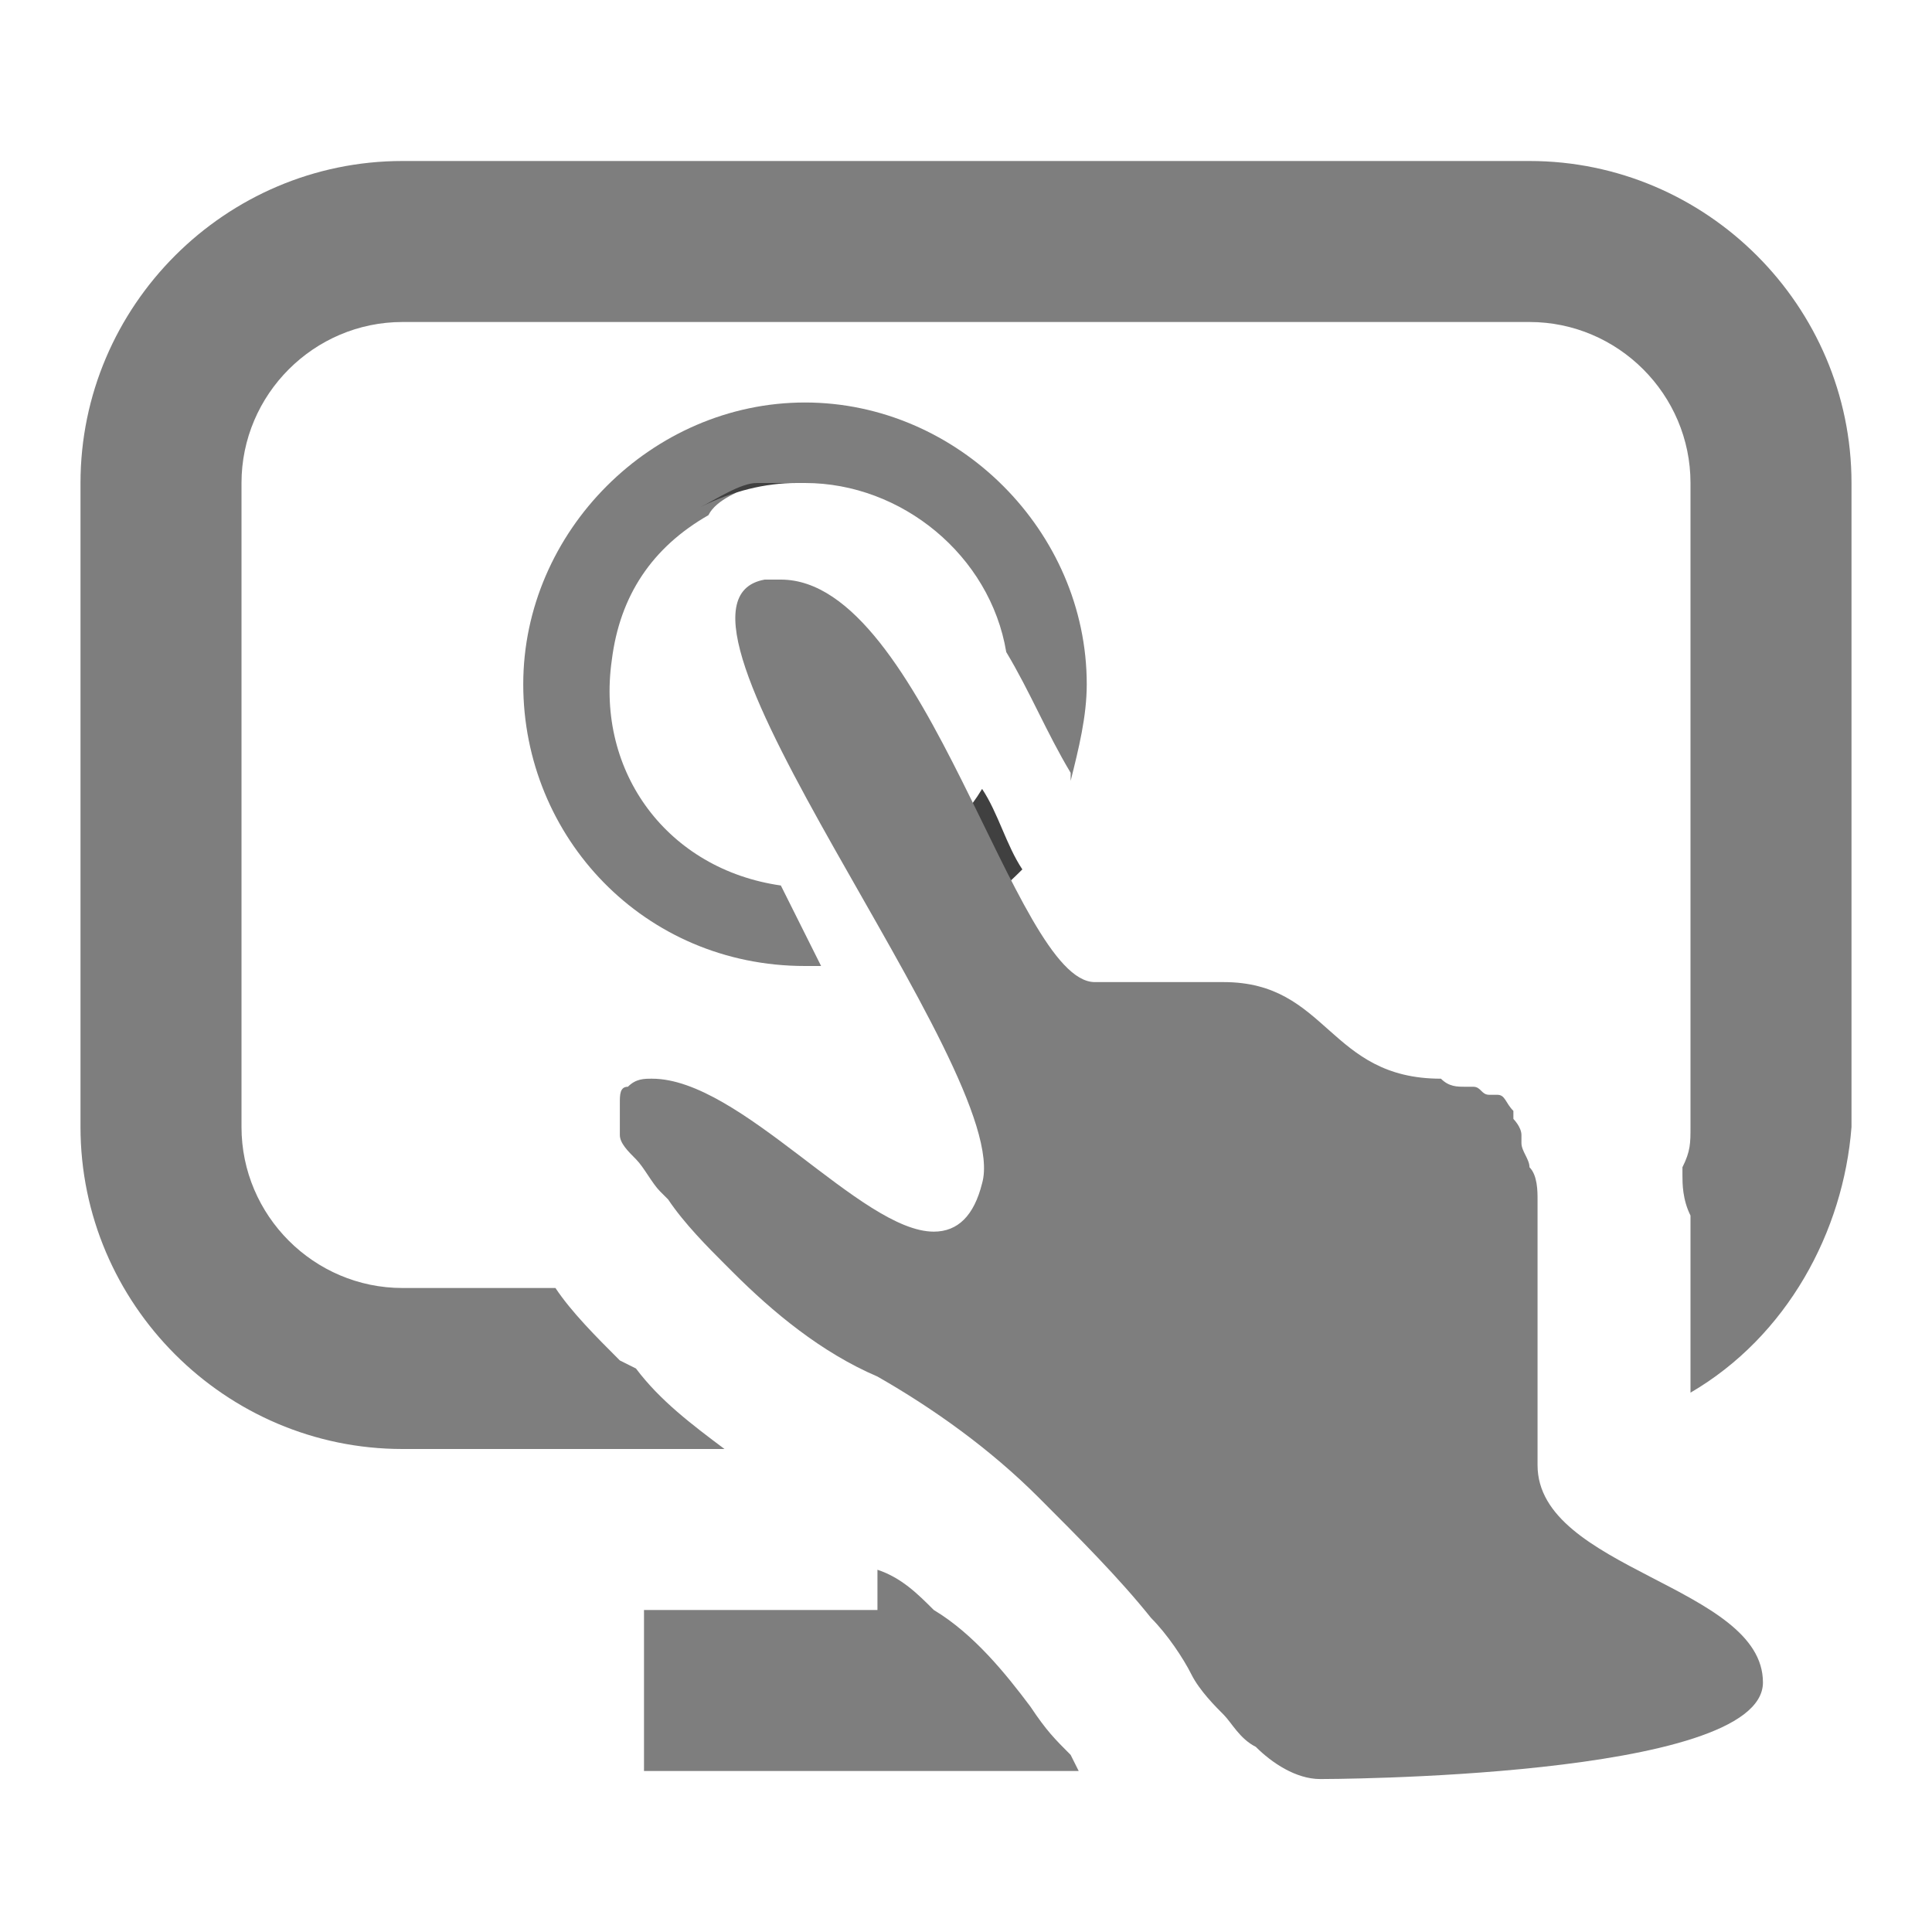 <?xml version="1.0" encoding="utf-8"?>
<!-- Generator: Adobe Illustrator 24.2.1, SVG Export Plug-In . SVG Version: 6.00 Build 0)  -->
<svg version="1.1" id="图层_1" xmlns="http://www.w3.org/2000/svg" xmlns:xlink="http://www.w3.org/1999/xlink" x="0px" y="0px"
	 viewBox="0 0 24 24" style="enable-background:new 0 0 24 24;" xml:space="preserve">
<style type="text/css">
	.st0{fill:#7E7E7E;}
	.st1{fill:#404040;}
	.st2{fill:none;}
</style>
<path class="st0" d="M9.7,11c-1.4-0.2-2.3-1.4-2.1-2.8c0.1-0.8,0.5-1.4,1.2-1.8C8.9,6.2,9.2,6.1,9.4,6h0.4h0.1H10
	c1.2,0,2.3,0.9,2.5,2.1c0.3,0.5,0.5,1,0.8,1.5v0.1c0.1-0.4,0.2-0.8,0.2-1.2C13.5,6.6,11.9,5,10,5S6.5,6.6,6.5,8.5S8,12,10,12
	c0,0,0,0,0,0h0.2l-0.3-0.6L9.7,11z"/>
<path class="st1" d="M10.8,10.9l0.5,0.9c0.5-0.2,1-0.6,1.4-1c-0.2-0.3-0.3-0.7-0.5-1C11.9,10.3,11.4,10.7,10.8,10.9z"/>
<path class="st1" d="M9.8,6H9.4C9.2,6,8.9,6.2,8.7,6.3C9.1,6.1,9.5,6,9.9,6H9.8z"/>
<path class="st0" d="M19.1,18.2c0-0.8,0-1.5,0-2.2l0,0c0-0.2,0-0.3,0-0.5s0-0.1,0-0.1s0-0.2,0-0.4c0,0,0-0.1,0-0.1
	c0-0.1,0-0.3-0.1-0.4s0,0,0,0c0-0.1-0.1-0.2-0.1-0.3c0,0,0-0.1,0-0.1c0-0.1-0.1-0.2-0.1-0.2v-0.1c-0.1-0.1-0.1-0.2-0.2-0.2h-0.1
	c-0.1,0-0.1-0.1-0.2-0.1h-0.1c-0.1,0-0.2,0-0.3-0.1c-1.4,0-1.4-1.2-2.7-1.2h-1.6c-1,0-2.1-5-3.9-5c-0.1,0-0.1,0-0.2,0
	c-1.7,0.3,3.1,6.1,2.7,7.5c-0.1,0.4-0.3,0.6-0.6,0.6c-0.9,0-2.4-1.9-3.5-1.9c-0.1,0-0.2,0-0.3,0.1l0,0c-0.1,0-0.1,0.1-0.1,0.2l0,0
	c0,0.1,0,0.2,0,0.3v0.1c0,0.1,0.1,0.2,0.2,0.3l0,0c0.1,0.1,0.2,0.3,0.3,0.4l0.1,0.1c0.2,0.3,0.5,0.6,0.7,0.8l0.1,0.1
	c0.5,0.5,1.1,1,1.8,1.3c0.7,0.4,1.4,0.9,2,1.5c0.5,0.5,1,1,1.4,1.5c0.2,0.2,0.4,0.5,0.5,0.7s0.3,0.4,0.4,0.5l0,0
	c0.1,0.1,0.2,0.3,0.4,0.4l0,0c0.2,0.2,0.5,0.4,0.8,0.4c0,0,5.5,0,5.5-1.2S19.1,19.5,19.1,18.2z"/>
<path class="st2" d="M19.1,18.2c0-0.8,0-1.5,0-2.2l0,0c0-0.2,0-0.3,0-0.5s0-0.1,0-0.1s0-0.2,0-0.4c0,0,0-0.1,0-0.1
	c0-0.1,0-0.3-0.1-0.4s0,0,0,0c0-0.1-0.1-0.2-0.1-0.3c0,0,0-0.1,0-0.1c0-0.1-0.1-0.2-0.1-0.2v-0.1c-0.1-0.1-0.1-0.2-0.2-0.2h-0.1
	c-0.1,0-0.1-0.1-0.2-0.1h-0.1c-0.1,0-0.2,0-0.3-0.1c-1.4,0-1.4-1.2-2.7-1.2h-1.6c-1,0-2.1-5-3.9-5c-0.1,0-0.1,0-0.2,0
	c-1.7,0.3,3.1,6.1,2.7,7.5c-0.1,0.4-0.3,0.6-0.6,0.6c-0.9,0-2.4-1.9-3.5-1.9c-0.1,0-0.2,0-0.3,0.1l0,0c-0.1,0-0.1,0.1-0.1,0.2l0,0
	c0,0.1,0,0.2,0,0.3v0.1c0,0.1,0.1,0.2,0.2,0.3l0,0c0.1,0.1,0.2,0.3,0.3,0.4l0.1,0.1c0.2,0.3,0.5,0.6,0.7,0.8l0.1,0.1
	c0.5,0.5,1.1,1,1.8,1.3c0.7,0.4,1.4,0.9,2,1.5c0.5,0.5,1,1,1.4,1.5c0.2,0.2,0.4,0.5,0.5,0.7s0.3,0.4,0.4,0.5l0,0
	c0.1,0.1,0.2,0.3,0.4,0.4l0,0c0.2,0.2,0.5,0.4,0.8,0.4c0,0,5.5,0,5.5-1.2S19.1,19.5,19.1,18.2z"/>
<path class="st0" d="M7.7,16.9c-0.3-0.3-0.6-0.6-0.8-0.9H5c-1.1,0-2-0.9-2-2V6c0-1.1,0.9-2,2-2h14c1.1,0,2,0.9,2,2v8
	c0,0.2,0,0.3-0.1,0.5l0,0v0.1c0,0.1,0,0.3,0.1,0.5v0.1c0,0.2,0,0.4,0,0.6c0,0.5,0,1,0,1.5c1.2-0.7,1.9-2,2-3.3V6c0-2.2-1.8-4-4-4H5
	C2.8,2,1,3.8,1,6v8c0,2.2,1.8,4,4,4h4c-0.4-0.3-0.8-0.6-1.1-1L7.7,16.9z"/>
<path class="st2" d="M19.1,18.2c0-0.8,0-1.5,0-2.2l0,0c0-0.2,0-0.3,0-0.5s0-0.1,0-0.1s0-0.2,0-0.4c0,0,0-0.1,0-0.1
	c0-0.1,0-0.3-0.1-0.4s0,0,0,0c0-0.1-0.1-0.2-0.1-0.3c0,0,0-0.1,0-0.1c0-0.1-0.1-0.2-0.1-0.2v-0.1c-0.1-0.1-0.1-0.2-0.2-0.2h-0.1
	c-0.1,0-0.1-0.1-0.2-0.1h-0.1c-0.1,0-0.2,0-0.3-0.1c-1.4,0-1.4-1.2-2.7-1.2h-1.6c-1,0-2.1-5-3.9-5c-0.1,0-0.1,0-0.2,0
	c-1.7,0.3,3.1,6.1,2.7,7.5c-0.1,0.4-0.3,0.6-0.6,0.6c-0.9,0-2.4-1.9-3.5-1.9c-0.1,0-0.2,0-0.3,0.1l0,0c-0.1,0-0.1,0.1-0.1,0.2l0,0
	c0,0.1,0,0.2,0,0.3v0.1c0,0.1,0.1,0.2,0.2,0.3l0,0c0.1,0.1,0.2,0.3,0.3,0.4l0.1,0.1c0.2,0.3,0.5,0.6,0.7,0.8l0.1,0.1
	c0.5,0.5,1.1,1,1.8,1.3c0.7,0.4,1.4,0.9,2,1.5c0.5,0.5,1,1,1.4,1.5c0.2,0.2,0.4,0.5,0.5,0.7s0.3,0.4,0.4,0.5l0,0
	c0.1,0.1,0.2,0.3,0.4,0.4l0,0c0.2,0.2,0.5,0.4,0.8,0.4c0,0,5.5,0,5.5-1.2S19.1,19.5,19.1,18.2z"/>
<path class="st0" d="M12.8,21.2c-0.3-0.4-0.7-0.9-1.2-1.2c-0.2-0.2-0.4-0.4-0.7-0.5V20H8v2h5.4l-0.1-0.2
	C13.1,21.6,13,21.5,12.8,21.2z"/>
</svg>
